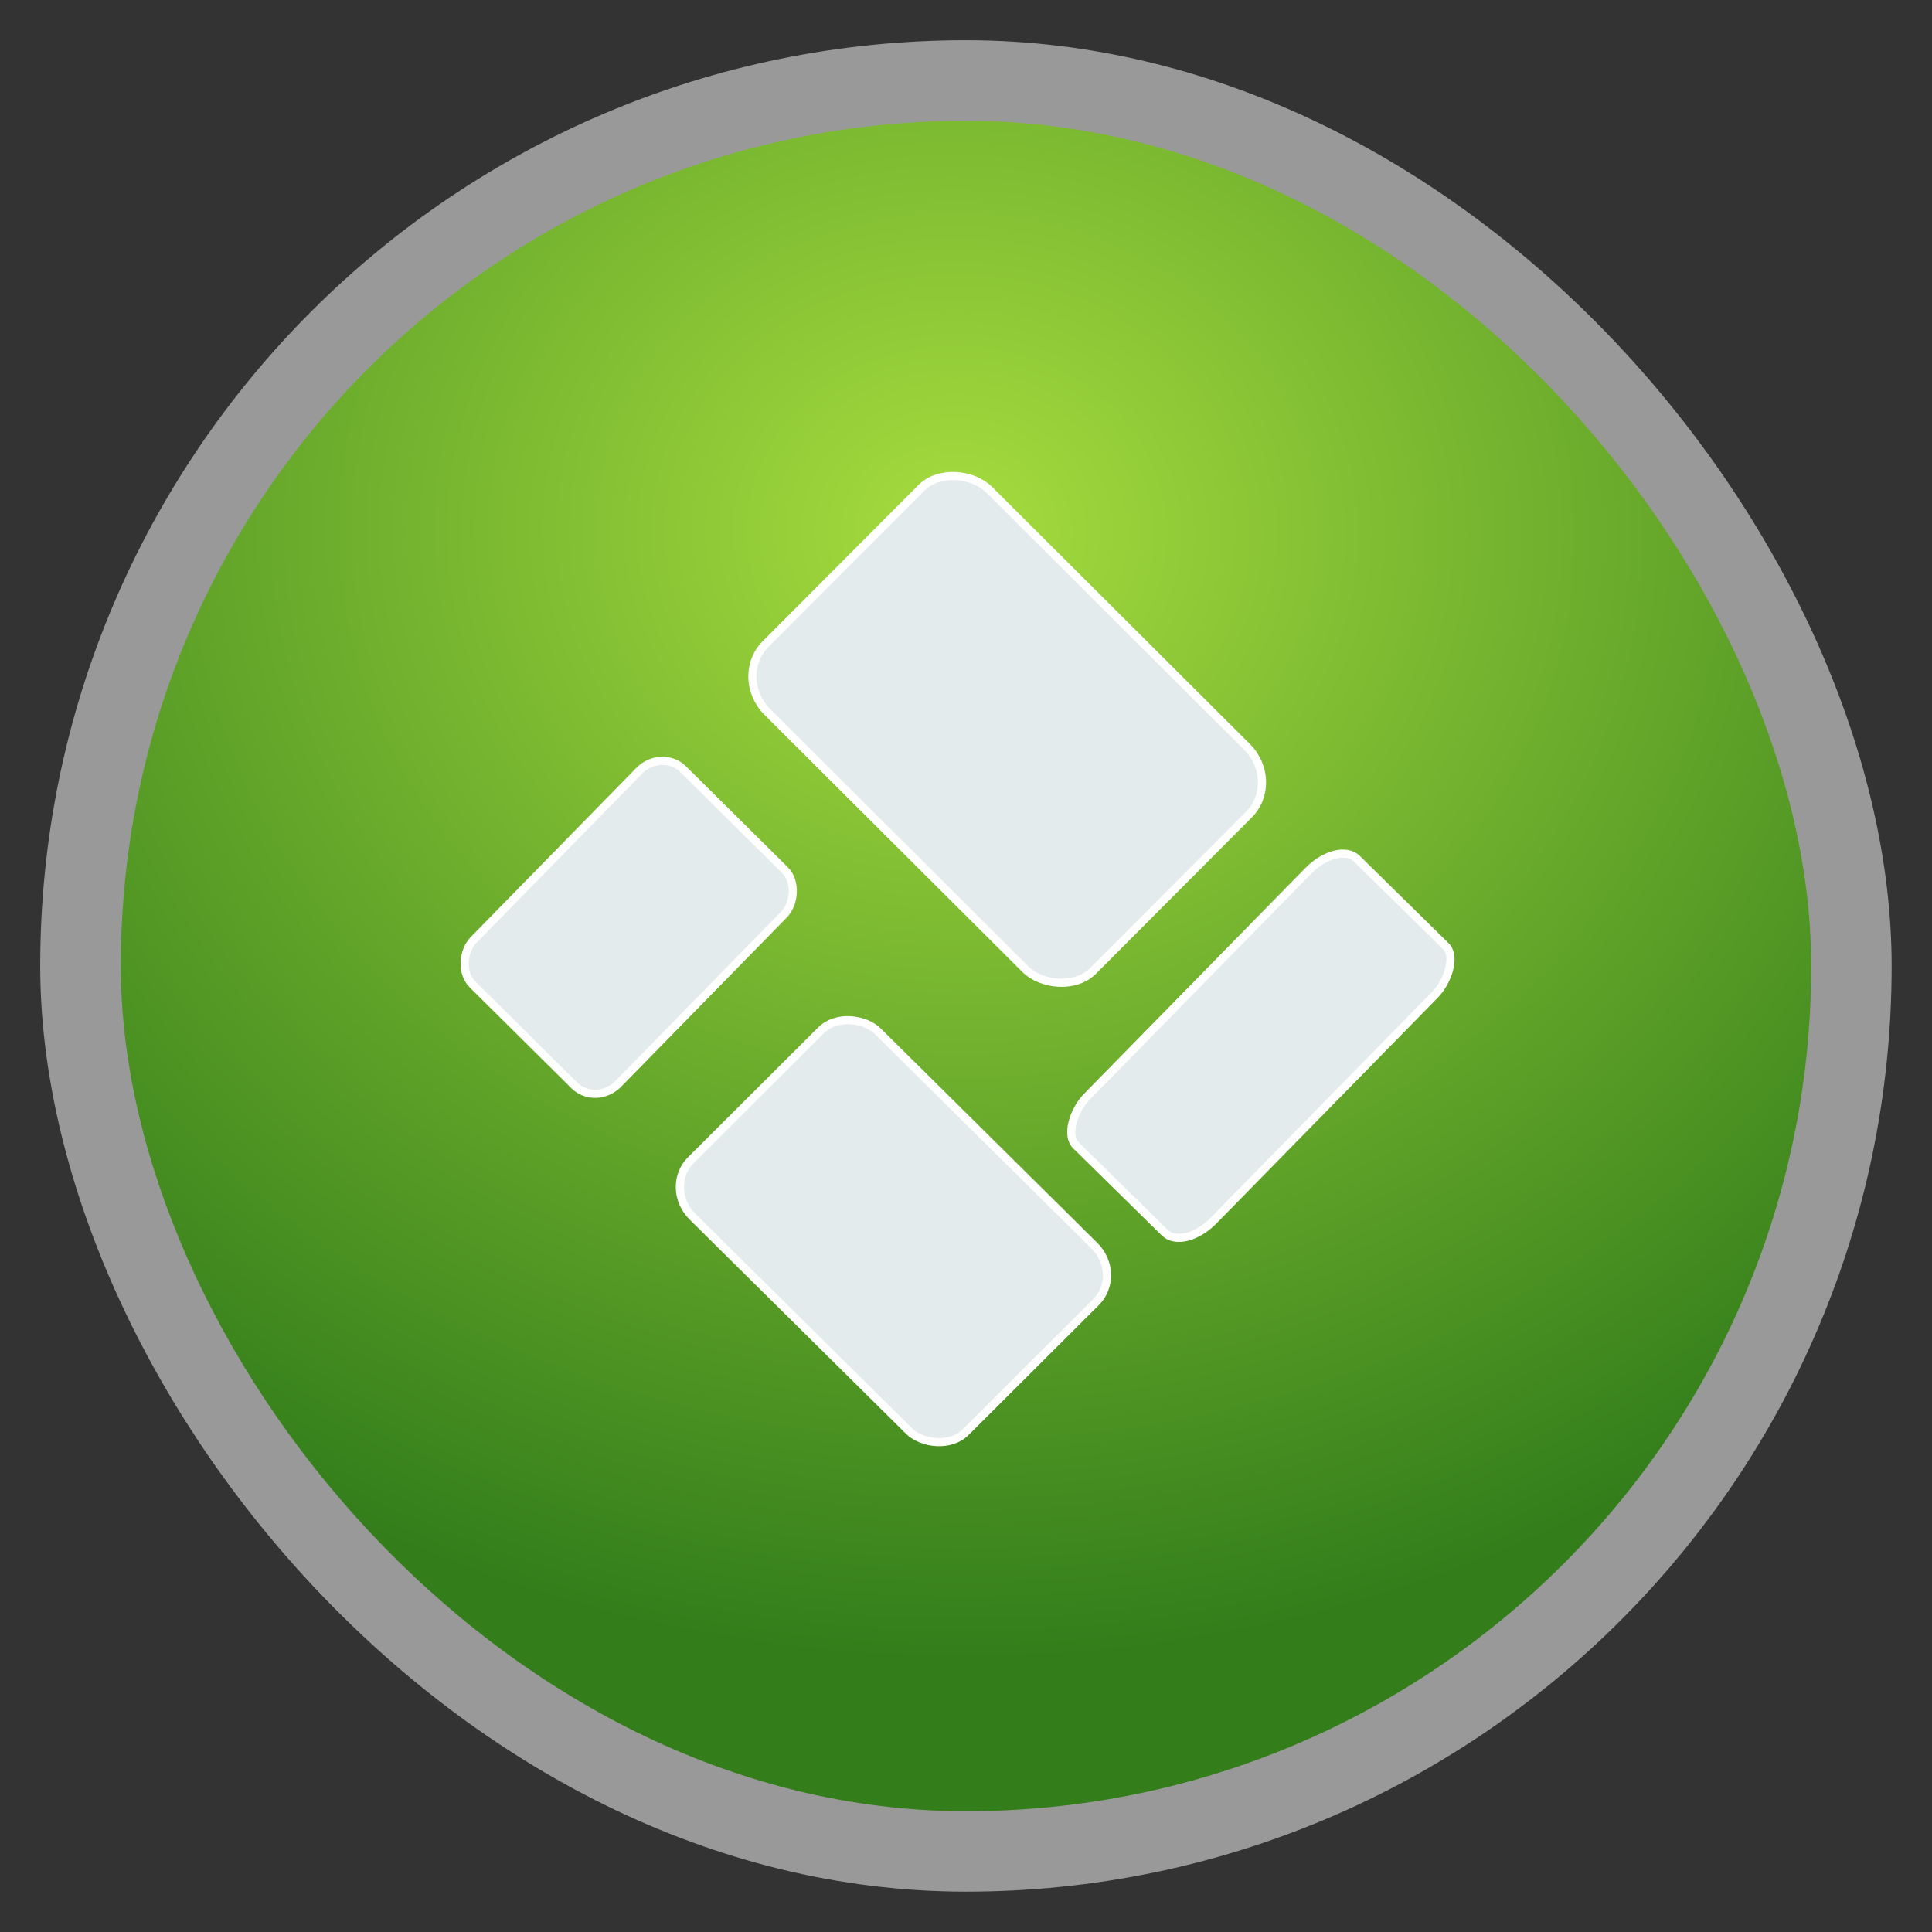 <?xml version="1.0" encoding="UTF-8" standalone="no"?>
<svg
   xmlns:dc="http://purl.org/dc/elements/1.1/"
   xmlns:cc="http://creativecommons.org/ns#"
   xmlns:rdf="http://www.w3.org/1999/02/22-rdf-syntax-ns#"
   xmlns:svg="http://www.w3.org/2000/svg"
   xmlns="http://www.w3.org/2000/svg"
   xmlns:xlink="http://www.w3.org/1999/xlink"
   xmlns:sodipodi="http://sodipodi.sourceforge.net/DTD/sodipodi-0.dtd"
   xmlns:inkscape="http://www.inkscape.org/namespaces/inkscape"
   width="48"
   viewBox="0 0 13.547 13.547"
   height="48"
   id="svg2"
   version="1.1"
   inkscape:version="0.48.4 r9939"
   sodipodi:docname="kuaipan4uk.svg">
  <rect x="0" y="0" width="13.547" height="13.547" fill="#333333" stroke="none"/>
  <sodipodi:namedview
     pagecolor="#ffffff"
     bordercolor="#666666"
     borderopacity="1"
     objecttolerance="10"
     gridtolerance="10"
     guidetolerance="10"
     inkscape:pageopacity="0"
     inkscape:pageshadow="2"
     inkscape:window-width="1366"
     inkscape:window-height="712"
     id="namedview20"
     showgrid="false"
     inkscape:zoom="4.9166667"
     inkscape:cx="-34.299417"
     inkscape:cy="21.753849"
     inkscape:window-x="0"
     inkscape:window-y="27"
     inkscape:window-maximized="1"
     inkscape:current-layer="svg2" />
  <defs
     id="defs4">
    <linearGradient
       id="linearGradient4460">
      <stop
         offset="0"
         style="stop-color:#a6dc3e;stop-opacity:1;"
         id="stop7" />
      <stop
         offset="1"
         style="stop-color:#337e1b;stop-opacity:1;"
         id="stop9" />
    </linearGradient>
    <linearGradient
       gradientTransform="matrix(1.105 0 0 1.105 -134.28 -295.765)"
       xlink:href="#linearGradient4460"
       id="linearGradient3001"
       y1="279.096"
       y2="268.33"
       gradientUnits="userSpaceOnUse"
       x2="0" />
    <filter
       id="filter3936"
       style="color-interpolation-filters:sRGB;"
       inkscape:label="Drop Shadow">
      <feFlood
         id="feFlood3938"
         flood-opacity="0.4"
         flood-color="rgb(0,0,0)"
         result="flood" />
      <feComposite
         id="feComposite3940"
         in2="SourceGraphic"
         in="flood"
         operator="in"
         result="composite1" />
      <feGaussianBlur
         id="feGaussianBlur3942"
         in="composite"
         stdDeviation="0.1"
         result="blur" />
      <feOffset
         id="feOffset3944"
         dx="0"
         dy="0.1"
         result="offset" />
      <feComposite
         id="feComposite3946"
         in2="offset"
         in="SourceGraphic"
         operator="over"
         result="composite2" />
    </filter>
    <radialGradient
       inkscape:collect="always"
       xlink:href="#linearGradient4460"
       id="radialGradient3948"
       cx="7.165"
       cy="2.895"
       fx="7.165"
       fy="2.895"
       r="5.926"
       gradientUnits="userSpaceOnUse"
       spreadMethod="pad"
       gradientTransform="matrix(-0.019,1.336,-1.513,-0.021,11.231,-5.783)" />
  </defs>
  <g
     style="fill-rule:evenodd"
     id="g12">
    <rect
       width="12.982"
       x=".282"
       y=".282"
       rx="6.491"
       height="12.982"
       style="opacity:.5;fill:#fff"
       id="rect14" />
    <rect
       width="11.853"
       x=".847"
       y=".847"
       rx="5.926"
       height="11.853"
       style="fill:url(#radialGradient3948);fill-opacity:1"
       id="rect16" />
  </g>
  <g
     id="g3856"
     transform="matrix(1.903,0,0,1.903,29.818,-23.991)"
     style="stroke:#ffffff;stroke-opacity:1;stroke-width:0.03;stroke-miterlimit:4;stroke-dasharray:none">
    <rect
       rx="0.172"
       transform="matrix(0.706,-0.708,0.708,0.706,0,0)"
       ry="0.181"
       y="1.48"
       x="-19.855"
       height="1.705"
       width="1.157"
       id="rect3800"
       style="color:#000000;fill:#e4ebed;fill-opacity:1;fill-rule:nonzero;stroke:#ffffff;stroke-width:0.03;marker:none;visibility:visible;display:inline;overflow:visible;enable-background:accumulate;stroke-opacity:1;stroke-miterlimit:4;stroke-dasharray:none;" />
    <rect
       rx="0.144"
       transform="matrix(0.708,-0.706,0.711,0.704,0,0)"
       ry="0.151"
       y="2.686"
       x="-21.377"
       height="1.424"
       width="0.966"
       id="rect3800-4"
       style="color:#000000;fill:#e4ebed;fill-opacity:1;fill-rule:nonzero;stroke:#ffffff;stroke-width:0.03;marker:none;visibility:visible;display:inline;overflow:visible;enable-background:accumulate;stroke-opacity:1;stroke-miterlimit:4;stroke-dasharray:none;" />
    <rect
       rx="0.112"
       transform="matrix(0.71,0.704,-0.7,0.715,0,0)"
       ry="0.118"
       y="20.213"
       x="1.293"
       height="1.109"
       width="0.752"
       id="rect3800-4-0"
       style="color:#000000;fill:#e4ebed;fill-opacity:1;fill-rule:nonzero;stroke:#ffffff;stroke-width:0.03;marker:none;visibility:visible;display:inline;overflow:visible;enable-background:accumulate;stroke-opacity:1;stroke-miterlimit:4;stroke-dasharray:none;" />
    <rect
       rx="0.097"
       transform="matrix(0.713,0.701,-0.7,0.714,0,0)"
       ry="0.157"
       y="18.728"
       x="3.326"
       height="1.479"
       width="0.653"
       id="rect3800-4-0-3"
       style="color:#000000;fill:#e4ebed;fill-opacity:1;fill-rule:nonzero;stroke:#ffffff;stroke-width:0.03;marker:none;visibility:visible;display:inline;overflow:visible;enable-background:accumulate;stroke-opacity:1;stroke-miterlimit:4;stroke-dasharray:none;" />
  </g>
</svg>
